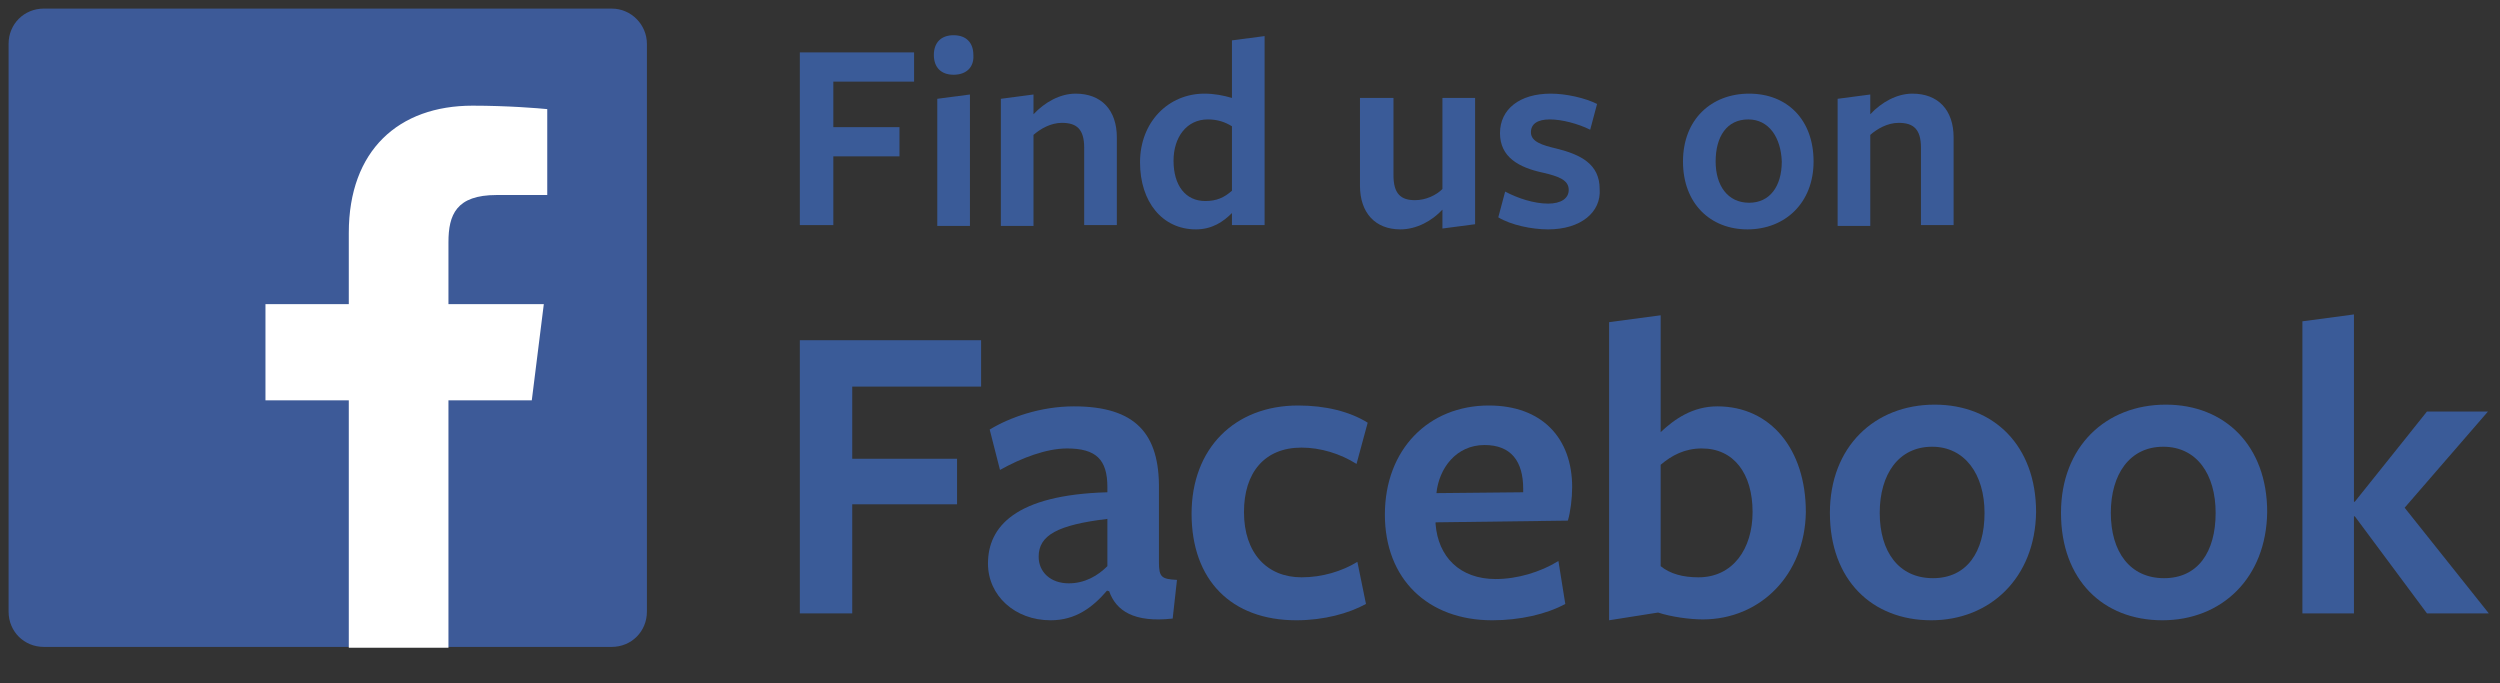 <?xml version="1.0" encoding="utf-8"?>
<!-- Generator: Adobe Illustrator 18.1.1, SVG Export Plug-In . SVG Version: 6.00 Build 0)  -->
<svg version="1.1"
	 id="svg3070" sodipodi:docname="New document 4" inkscape:version="0.48.0 r9654" xmlns:dc="http://purl.org/dc/elements/1.1/" xmlns:inkscape="http://www.inkscape.org/namespaces/inkscape" xmlns:cc="http://creativecommons.org/ns#" xmlns:svg="http://www.w3.org/2000/svg" xmlns:rdf="http://www.w3.org/1999/02/22-rdf-syntax-ns#" xmlns:sodipodi="http://sodipodi.sourceforge.net/DTD/sodipodi-0.dtd"
	 xmlns="http://www.w3.org/2000/svg" xmlns:xlink="http://www.w3.org/1999/xlink" x="0px" y="0px" viewBox="-134 441.5 291 79.5"
	 enable-background="new -134 441.5 291 79.5" xml:space="preserve">
<rect x="-134" y="441.5" width="291" height="79.5" fill="#333333" stroke="none"/>
<sodipodi:namedview  inkscape:window-maximized="1" inkscape:window-y="-8" inkscape:window-x="-8" inkscape:window-height="750" inkscape:window-width="1280" fit-margin-bottom="0" inkscape:current-layer="layer1" inkscape:pageshadow="2" inkscape:document-units="px" inkscape:pageopacity="0.0" fit-margin-right="0" inkscape:cx="142.93233" fit-margin-left="0" borderopacity="1.0" fit-margin-top="0" pagecolor="#ffffff" bordercolor="#666666" showgrid="false" inkscape:cy="33.703355" inkscape:zoom="2.8" id="base">
	</sodipodi:namedview>
<polygon fill="#3A5B98" points="-40.9,447.6 -27.6,447.6 -27.6,451 -37,451 -37,456.3 -29.3,456.3 -29.3,459.7 -37,459.7 -37,467.7 
	-40.9,467.7 "/>
<path fill="#3A5B98" d="M-23,450.2c-1.5,0-2.3-0.9-2.3-2.3c0-1.4,0.8-2.3,2.3-2.3c1.5,0,2.3,0.9,2.3,2.3
	C-20.6,449.3-21.5,450.2-23,450.2 M-24.9,467.7V453l3.8-0.5v15.3H-24.9z"/>
<path fill="#3A5B98" d="M-7.8,467.7v-9c0-2.2-0.9-2.9-2.6-2.9c-1.3,0-2.5,0.7-3.3,1.4v10.6h-3.8V453l3.8-0.5v2.3
	c1.3-1.4,3.1-2.4,4.9-2.4c3,0,4.8,1.9,4.8,5.1v10.2H-7.8z"/>
<path fill="#3A5B98" d="M9.4,446.2l3.8-0.5v22H9.4v-1.4c-1,1-2.3,1.9-4.2,1.9c-3.9,0-6.5-3.2-6.5-7.8c0-4.7,3.3-8,7.5-8
	c1.1,0,2.2,0.2,3.2,0.5V446.2z M6.6,455.4c-2.5,0-4,2.1-4,4.8c0,2.9,1.4,4.7,3.7,4.7c1.3,0,2.2-0.4,3.1-1.2v-7.5
	C8.6,455.7,7.7,455.4,6.6,455.4"/>
<path fill="#3A5B98" d="M28.2,452.9v9c0,2.2,0.9,2.9,2.5,2.9c1.3,0,2.5-0.6,3.2-1.3v-10.6h3.8v14.7l-3.8,0.5v-2.2
	c-1.2,1.3-3,2.3-4.9,2.3c-2.9,0-4.7-1.9-4.7-5.1v-10.2H28.2z"/>
<path fill="#3A5B98" d="M46.2,468.2c-1.9,0-4.3-0.5-5.8-1.4l0.8-3c1.5,0.8,3.4,1.4,5,1.4c1.5,0,2.4-0.6,2.4-1.6c0-1.2-1.3-1.6-3-2
	c-2.8-0.6-5-1.8-5-4.6s2.3-4.6,5.9-4.6c1.8,0,4,0.5,5.4,1.2l-0.8,3c-1.4-0.7-3.3-1.2-4.7-1.2c-1.4,0-2.2,0.5-2.2,1.5
	c0,1.1,1.3,1.5,3,1.9c2.8,0.7,5,1.8,5,4.7C52.4,466.2,50,468.2,46.2,468.2"/>
<path fill="#3A5B98" d="M69.4,468.2c-4.3,0-7.5-3-7.5-7.9c0-4.9,3.3-7.9,7.7-7.9c4.4,0,7.5,3,7.5,7.9
	C77.1,465.1,73.8,468.2,69.4,468.2 M69.5,455.4c-2.5,0-3.8,2-3.8,4.9c0,2.8,1.4,4.8,3.9,4.8c2.4,0,3.8-1.9,3.8-4.8
	C73.3,457.5,71.9,455.4,69.5,455.4"/>
<path fill="#3A5B98" d="M89.6,467.7v-9c0-2.2-0.9-2.9-2.6-2.9c-1.3,0-2.5,0.7-3.3,1.4v10.6h-3.8V453l3.8-0.5v2.3
	c1.3-1.4,3.1-2.4,4.9-2.4c3,0,4.8,1.9,4.8,5.1v10.2H89.6z"/>
<polygon fill="#3A5B98" points="-40.9,481.1 -19.8,481.1 -19.8,486.5 -34.8,486.5 -34.8,494.9 -22.6,494.9 -22.6,500.2 -34.8,500.2 
	-34.8,512.9 -40.9,512.9 "/>
<path fill="#3A5B98" d="M-5.1,510.2c-1.7,2-3.7,3.5-6.6,3.5c-4.2,0-7.3-2.9-7.3-6.6c0-4.3,3.2-8,13.9-8.3v-0.6
	c0-3.2-1.3-4.5-4.7-4.5c-2.4,0-5.3,1.1-7.8,2.5l-1.2-4.7c2.3-1.4,5.9-2.7,9.8-2.7c7.2,0,10,3.2,9.9,9.7v8.4c0,1.8,0.3,2,2.1,2.1
	l-0.5,4.5c-4.5,0.5-6.6-0.9-7.4-3.2H-5.1z M-5.1,501.9c-5.8,0.7-8,1.9-8,4.4c0,1.8,1.4,3.1,3.5,3.1c1.9,0,3.4-0.9,4.5-2V501.9z"/>
<path fill="#3A5B98" d="M16.9,513.7c-7.6,0-12.2-4.7-12.2-12.4c0-7.6,5-12.6,12.4-12.6c3.2,0,6,0.7,8.1,2l-1.3,4.8
	c-1.9-1.2-4.2-1.9-6.4-1.9c-4.3,0-6.7,2.9-6.7,7.5c0,4.8,2.7,7.6,6.7,7.6c2.4,0,4.7-0.7,6.5-1.8l1,4.9
	C23,512.9,20.1,513.7,16.9,513.7"/>
<path fill="#3A5B98" d="M33.1,502.5c0.3,3.8,2.8,6.4,7,6.4c2.5,0,5.2-0.8,7.3-2.1l0.8,5c-2.2,1.2-5.3,1.9-8.5,1.9
	c-7.5,0-12.5-4.8-12.5-12.3c0-7.6,5.1-12.7,12.1-12.7c6.2,0,9.7,3.8,9.7,9.5c0,1.3-0.2,2.9-0.5,3.9c0,0-15.4,0.2-15.4,0.2V502.5z
	 M43.3,498.8v-0.4c0-3.2-1.4-5.1-4.5-5.1c-3.3,0-5.3,2.7-5.6,5.6L43.3,498.8z"/>
<path fill="#3A5B98" d="M64.2,513.6c-1.5,0-3.7-0.3-5.2-0.8l-5.7,0.9v-34.7l6-0.8v13.6c1.6-1.5,3.7-3,6.6-3c6.2,0,10.3,5,10.3,12.3
	C76.1,508.4,70.9,513.6,64.2,513.6 M64.1,493.7c-2,0-3.5,0.8-4.8,1.9v11.8c1.1,0.9,2.6,1.3,4.4,1.3c4,0,6.3-3.3,6.3-7.6
	C70,496.6,67.8,493.7,64.1,493.7"/>
<path fill="#3A5B98" d="M90.8,513.7c-6.9,0-11.8-4.7-11.8-12.5c0-7.7,5.2-12.6,12.2-12.6c6.9,0,11.8,4.8,11.8,12.5
	C102.9,508.8,97.6,513.7,90.8,513.7 M90.9,493.5c-3.9,0-6.1,3.2-6.1,7.7c0,4.5,2.2,7.6,6.2,7.6c3.9,0,6-3,6-7.6
	C97,496.7,94.7,493.5,90.9,493.5"/>
<path fill="#3A5B98" d="M117.7,513.7c-6.9,0-11.8-4.7-11.8-12.5c0-7.7,5.2-12.6,12.2-12.6c6.9,0,11.8,4.8,11.8,12.5
	C129.8,508.8,124.6,513.7,117.7,513.7 M117.8,493.5c-3.9,0-6.1,3.2-6.1,7.7c0,4.5,2.2,7.6,6.2,7.6c3.9,0,6-3,6-7.6
	C123.9,496.7,121.7,493.5,117.8,493.5"/>
<polygon fill="#3A5B98" points="140,501.6 140,512.9 134,512.9 134,478.9 140,478.1 140,499.9 140.1,499.9 148.5,489.4 155.6,489.4 
	145.9,500.6 155.7,512.9 148.5,512.9 140.1,501.6 "/>
<path fill="#3D5A98" d="M-62.8,442.5h-66.1c-2.3,0-4.1,1.8-4.1,4.1v66.1c0,2.3,1.8,4.1,4.1,4.1h66.1c2.3,0,4.1-1.8,4.1-4.1v-66.1
	C-58.7,444.4-60.5,442.5-62.8,442.5"/>
<path fill="#FFFFFF" d="M-72.1,488.1l1.4-11.2h-11.1v-7.2c0-3.2,0.9-5.5,5.6-5.5l5.9,0v-10c-1-0.1-4.6-0.4-8.7-0.4
	c-8.6,0-14.4,5.2-14.4,14.8v8.3h-9.7v11.2h9.7v28.8h11.6v-28.8H-72.1z"/>
</svg>
